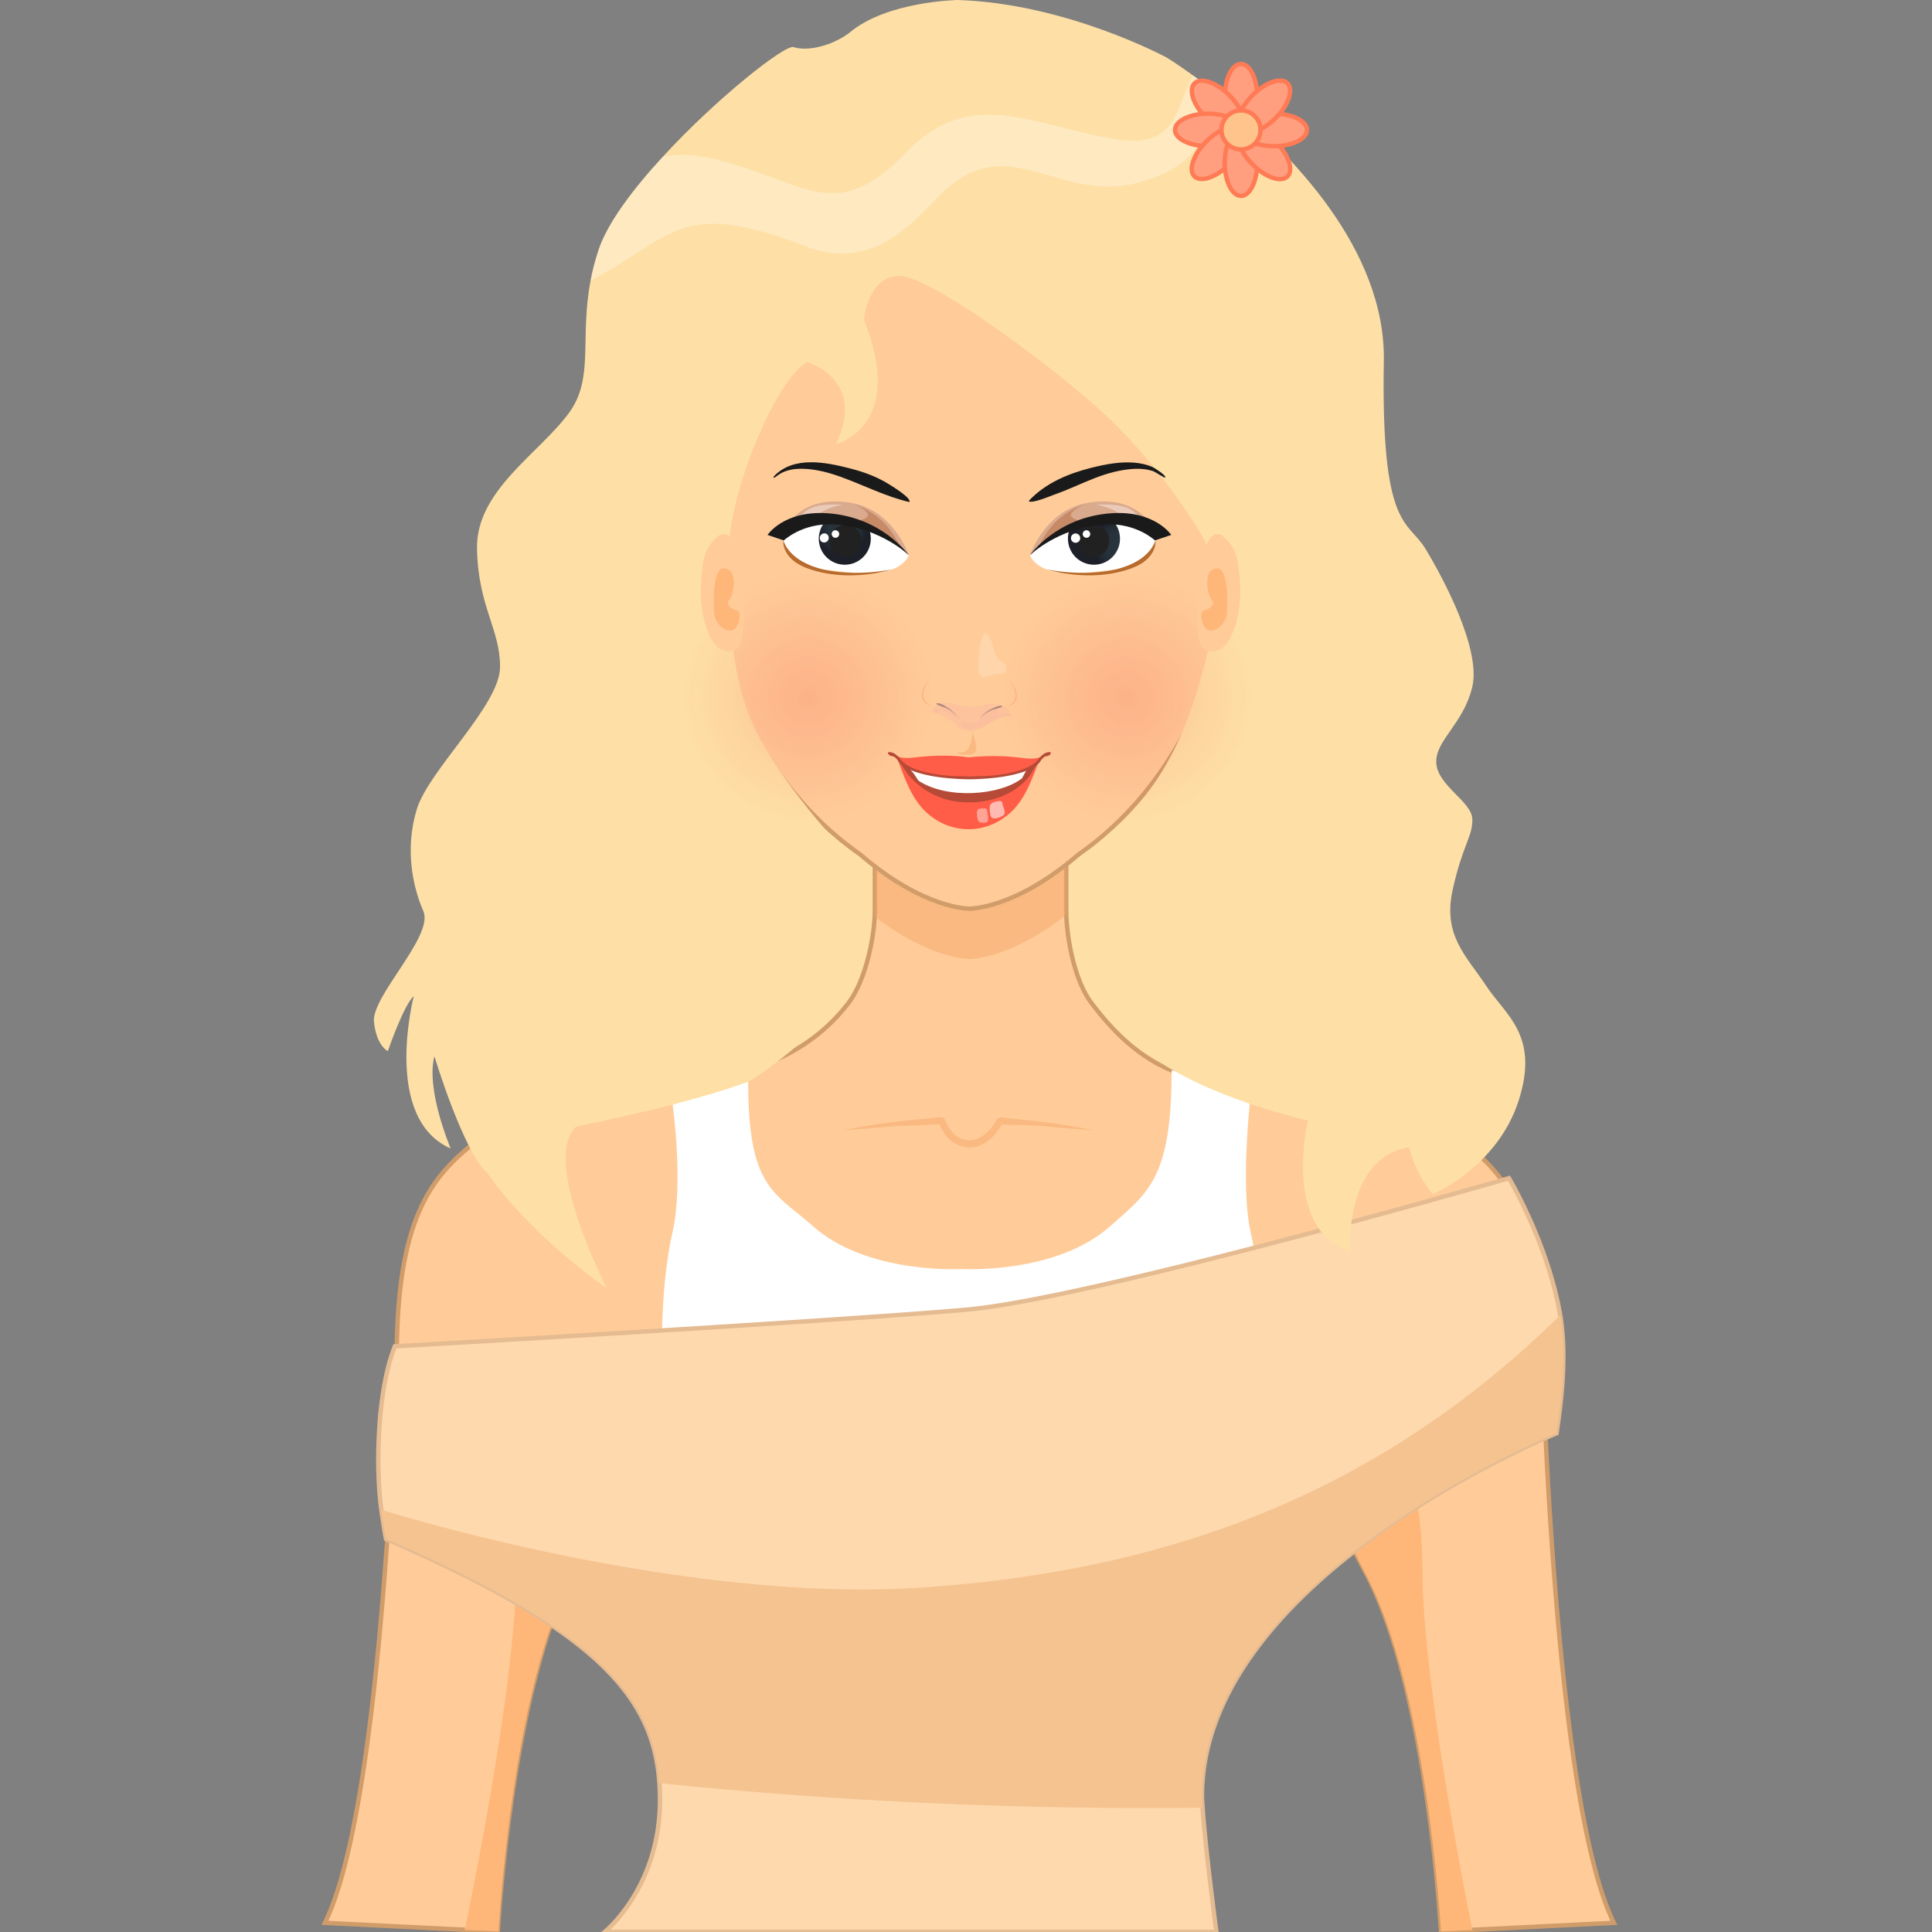 <svg xmlns="http://www.w3.org/2000/svg" width="220" height="220" viewBox="0 0 220 220"><rect x="0" y="0" width="220" height="220" fill="#808080" stroke="none"/><path fill="#FEE0A6" d="M74.037 87.282h72.486v45.766H74.037z"/><path fill="#fc9" stroke="#D09D6A" stroke-width=".5" stroke-miterlimit="10" d="M175.589 153.545c-.202-16.998-5.136-20.582-10.623-24.835-5.601-4.343-13.625-4.276-26.141-5.66-7.197-.245-11.769-5.159-14.579-8.894-1.903-2.531-2.837-7.471-2.837-10.636V90.73H99.624v12.79c0 3.166-1.063 8.105-2.967 10.636-2.813 3.734-7.73 7.419-14.778 8.242-12.559 1.471-20.469 1.97-26.069 6.313-5.193 4.025-9.894 7.454-10.553 22.227h-.001l-.001.052a77.913 77.913 0 0 0-.068 2.456c-.336 10.75-2.028 53.035-8.185 65.509l15.949.791 3.738.185s1.525-27.725 8.599-40.91c.779-1.457 1.548-2.97 2.316-4.529 2.946-6.035 5.664-12.567 7.69-17.719l33.565 2.375 36.584-2.47c2.029 5.167 4.763 11.741 7.727 17.813.768 1.56 1.536 3.074 2.314 4.529 7.076 13.186 8.601 40.91 8.601 40.91l3.738-.185 15.948-.791c-6.14-12.438-7.839-54.503-8.182-65.409z"/><path fill="#FFB679" d="M67.602 174.488c-.768 1.56-1.537 3.256-2.316 4.713-7.074 13.186-8.514 40.727-8.514 40.727l-3.858-.158s5.883-27.588 5.883-41.096c0-14.184 3.003-18.242 6.593-19.962 1.227-.586 1.878 6.339 2.212 15.776zm85.566 0c.768 1.56 1.536 3.256 2.314 4.713 7.076 13.186 8.601 40.727 8.601 40.727l3.585-.152s-5.695-27.594-5.695-41.102c0-14.184-5.168-17.875-8.756-19.595-1.226-.585.283 5.972-.049 15.409z"/><path fill="#fff" d="M142.426 140.375c-1.303-5.65.117-16.904.117-16.904l-9.128-1.582c0 12.063-2.539 13.829-6.853 17.617-6.193 5.652-17.063 4.998-17.063 4.998s-10.871.654-17.063-4.998c-4.314-3.788-7.243-4.277-7.243-16.339l-8.605 2.61s1.287 8.947-.016 14.599c-1.305 5.651-1.196 12.933-1.196 12.933h68.245c0-.002.109-7.282-1.195-12.934z"/><path fill="#FED9AE" stroke="#E5BB91" stroke-width=".5" stroke-miterlimit="10" d="M177.25 163.212s-40.382 16.408-40.382 41.366c0 .072.024.529.075 1.27.332 4.901 1.572 14.152 1.572 14.152H68.848s6.569-5.254 6.298-15.65a20.542 20.542 0 0 0-.061-1.301c-.653-9.751-6.94-17.307-31.131-27.808 0 0-.259-1.312-.531-3.331-.664-4.778-.478-13.553 1.54-18.6 0 0 50.806-2.902 65.143-4.184 14.335-1.27 61.722-14.964 61.722-14.964s4.453 7.459 5.833 15.601c.823 4.839.046 10.266-.411 13.449z"/><path fill="#F5C390" d="M177.25 163.212s-40.382 16.408-40.382 41.366c0 .072.024.529.075 1.27a544.02 544.02 0 0 1-61.858-2.799c-.653-9.751-6.94-17.307-31.131-27.808 0 0-.259-1.312-.531-3.331.802.261 34.111 10.699 61.49 8.867 27.724-1.842 51.927-10.512 72.747-31.014.824 4.839.047 10.266-.41 13.449z"/><path opacity=".5" fill="#F6A76A" d="M121.404 93.023v11.168c-6.523 5.103-11.018 5.011-11.018 5.011s-4.379.092-10.766-4.816V93.023h21.784z"/><path fill="#fc9" stroke="#D09D6A" stroke-width=".5" stroke-miterlimit="10" d="M110.385 20.636H81.559V71.61s2.629 16.077 16.386 25.682c7.281 6.275 12.44 6.176 12.44 6.176s5.159.099 12.44-6.176c13.757-9.605 16.386-25.682 16.386-25.682V20.636h-28.826z"/><path fill="#FEE0A6" d="M172.91 125.391c-2.432 7.5-9.746 10.584-9.746 10.584-2.053-2.386-2.717-5.332-2.717-5.332-7.453 1.205-6.696 11.901-6.696 11.901-7.786-2.535-4.815-14.953-4.815-14.953-6.65-1.628-16.396-4.733-21.89-10.801-5.491-6.063-5.274-16.902-3.623-19.25 1.407-2.001 8.209-5.115 12.269-16.959 1.789-5.215 3.875-13.954 2.638-16.82-1.25-2.867-5.31-9.265-10.894-14.998-5.596-5.733-21.314-17.347-24.996-17.347-3.669 0-4.059 5.021-4.059 5.021 4.873 12.178-3.199 14.137-3.199 14.137 3.589-7.314-3.245-9.367-3.245-9.367-3.784 2.156-8.794 14.953-8.932 21.028-.149 6.066.092 14.093 2.523 19.778C87.97 87.69 94.294 95.13 97.16 97.847c2.867 2.729-.216 7.314-.502 12.713-.287 5.391-10.738 12.319-11.466 12.604-6.323 2.471-19.585 5.117-19.585 5.117-4.059 3.817 3.49 18.411 3.49 18.411-9.505-6.776-13.564-13.084-13.564-13.084-2.775-2.396-6.065-13.332-6.065-13.332-.987 3.714 1.708 10.158 1.846 10.502-7.82-3.438-4.197-17.336-4.197-17.336-1.089.859-2.958 6.261-2.958 6.261-1.388-.86-1.56-3.234-1.56-3.234-.493-2.866 6.857-9.849 5.607-12.715-1.238-2.867-2.109-7.109-.746-11.604 1.376-4.483 9.483-11.845 9.483-16.212 0-4.358-2.5-6.857-2.625-13.461-.126-6.616 7.108-10.848 10.479-15.468 2.889-3.944 1.192-8.451 2.453-15.055.207-1.112.505-2.282.918-3.521 1.02-3.061 3.933-6.925 7.338-10.617 6.146-6.685 13.896-12.772 14.859-12.452 1.491.493 4.254-.057 6.353-1.628C100.962.125 109.068 0 109.068 0c12.452.401 23.814 6.57 23.814 6.57s1.158.71 2.97 2.018c1.021.722 2.26 1.65 3.611 2.74 7.396 5.985 18.334 17.015 18.116 29.788-.333 19.252 2.718 18.059 4.724 21.351 2.008 3.301 6.352 11.419 5.354 15.719-1.009 4.3-4.255 6.123-4.104 8.702.137 2.58 4.059 4.392 4.104 6.398s-1.101 2.866-2.247 8.073c-1.146 5.204 1.628 7.556 3.818 10.893 2.204 3.348 6.126 5.641 3.682 13.139z"/><path opacity=".3" fill="#fff" d="M139.464 11.328c-2.683 3.956-2.558 7.396-9.586 9.391l-.034.011c-9.437 2.705-15.17-6.615-23.174 1.856-4.138 4.404-8.37 8.015-15.054 5.413-14.252-5.503-14.928-.985-24.365 3.956.207-1.112.505-2.282.918-3.521 1.02-3.061 3.933-6.925 7.338-10.617 1.708-.31 3.658-.241 5.894.311 10.261 2.476 13.667 7.67 21.762-.746 7.098-7.372 13.646-3.451 23.022-1.663 7.89 1.513 7.431-2.947 9.666-7.131a74.348 74.348 0 0 1 3.613 2.74z"/><path opacity=".5" fill="#F6A76A" d="M95.968 128.702c3.315-.662 6.626-1.091 9.996-1.363.419-.034 1.229-.287 1.547.017.124.127.194.396.27.554.516 1.089 1.45 2.008 2.729 1.927 1.184-.076 2.112-.98 2.738-1.919.086-.126.156-.306.256-.417.225-.456.957-.186 1.32-.152 3.291.28 6.529.704 9.77 1.355a116.63 116.63 0 0 1-5.08-.409c-1.875-.188-3.787-.157-5.671-.269.123-.027.267-.035.332-.172-.667 1.301-1.92 2.679-3.472 2.795-1.85.14-3.237-1.178-3.814-2.859.033.127.254.203.364.223-1.876.104-3.754.17-5.632.233-1.882.184-3.767.352-5.653.456.928-.184.945-.052 0 0z"/><g stroke="#FF7B55" stroke-width=".5" stroke-miterlimit="10"><ellipse fill="#FF9F80" cx="141.314" cy="11.038" rx="1.849" ry="3.758"/><ellipse transform="rotate(-135 138.668 12.141)" fill="#FF9F80" cx="138.656" cy="12.139" rx="3.756" ry="1.85"/><ellipse fill="#FF9F80" cx="137.559" cy="14.795" rx="3.758" ry="1.849"/><ellipse transform="rotate(135 138.67 17.436)" fill="#FF9F80" cx="138.662" cy="17.449" rx="3.757" ry="1.848"/><ellipse fill="#FF9F80" cx="141.314" cy="18.551" rx="1.849" ry="3.758"/><ellipse transform="rotate(45 143.979 17.42)" fill="#FF9F80" cx="143.972" cy="17.45" rx="3.757" ry="1.849"/><ellipse fill="#FF9F80" cx="145.07" cy="14.795" rx="3.759" ry="1.849"/><ellipse transform="rotate(-45 143.966 12.164)" fill="#FF9F80" cx="143.974" cy="12.132" rx="3.757" ry="1.849"/><circle fill="#FFC48C" cx="141.313" cy="14.795" r="2.222"/></g><radialGradient id="a" cx="139.631" cy="-29.388" r="14.577" gradientTransform="matrix(1 0 0 -1 -47.6 50.01)" gradientUnits="userSpaceOnUse"><stop offset="0" stop-color="#ED1C24"/><stop offset="1" stop-color="#ED1C24" stop-opacity="0"/></radialGradient><circle opacity=".15" fill="url(#a)" cx="92.031" cy="79.398" r="14.577"/><radialGradient id="b" cx="175.87" cy="-29.388" r="14.577" gradientTransform="matrix(1 0 0 -1 -47.6 50.01)" gradientUnits="userSpaceOnUse"><stop offset="0" stop-color="#ED1C24"/><stop offset="1" stop-color="#ED1C24" stop-opacity="0"/></radialGradient><circle opacity=".15" fill="url(#b)" cx="128.27" cy="79.398" r="14.577"/><path fill="#1A1A1A" d="M103.547 57.168c-2.715-.63-5.137-1.9-7.736-2.839-1.455-.533-3.018-.945-4.578-.95-.714-.002-1.433.104-2.086.403-.314.144-.573.336-.851.539-.196.161-.308.08-.128-.127 2.253-2.303 5.88-1.564 8.675-.843 1.582.408 3.063.953 4.449 1.83.312.196 2.534 1.546 2.255 1.987z"/><path fill="#D9AA8E" d="M103.503 63.284s-1.729-5.406-6.935-6.084c-6.325-.822-7.401 3.915-6.793 2.995 0 0 3.217-2.074 8.371-.308 4.157 1.422 5.357 3.397 5.357 3.397z"/><path fill="#EACBBA" d="M95.926 57.471s-2.348-.161-3.527.364c-1.179.521-1.8 1.609-1.8 1.609s2.438-.331 2.824-.959c.361-.582 2.503-1.014 2.503-1.014z"/><path fill="#C78A66" d="M102.513 62.251c-.964-1.927-1.977-3.137-3.688-4.126-.958-.555-1.485-.669-1.485-.669s1.408.616 1.503 1.153c.074.418-1.112.726-1.112.726 1.396.746 1.731.834 2.61 1.28.598.304 2.172 1.636 2.172 1.636z"/><path fill="#fff" d="M101.05 61.13c.589.512 2.432 2.094 2.432 2.094-.632 1.417-2.405 1.929-3.941 2.021-1.649.1-3.315-.112-4.943-.31-1.077-.13-2.506-.047-3.404-.721-.5-.376-2.262-1.767-2.004-2.743.289-1.104 2.263-1.701 3.239-1.974 2.092-.59 3.926-.279 6.014.277 1.1.29 1.487.386 2.607 1.356z"/><radialGradient id="c" cx="610.469" cy="-24.923" r="2.762" gradientTransform="rotate(-177.44 354.121 23.476)" gradientUnits="userSpaceOnUse"><stop offset="0" stop-color="#28353D"/><stop offset=".508" stop-color="#27323B"/><stop offset=".809" stop-color="#222A33"/><stop offset="1" stop-color="#1D2029"/></radialGradient><path fill="url(#c)" d="M94.029 59.323a2.962 2.962 0 0 0-.789 1.903 2.96 2.96 0 1 0 5.917.235 2.917 2.917 0 0 0-.627-1.946c-.703-.311-3.804-.397-4.501-.192z"/><path fill="#212121" d="M94.467 61.52a1.81 1.81 0 0 0 1.735 1.883 1.813 1.813 0 1 0 .146-3.624 1.815 1.815 0 0 0-1.881 1.741z"/><path fill="#B76B2C" d="M101.586 64.836s-6.141 1.306-10.088-.823c-2.014-1.083-2.309-2.543-2.309-2.543s-.312 2.118 2.732 3.241c4.73 1.739 9.665.125 9.665.125z"/><path fill="#fff" d="M93.596 61.714a.53.53 0 0 0 .562-.894.535.535 0 0 0-.732.166.534.534 0 0 0 .17.728zm1.311-.541a.427.427 0 0 0 .59-.134.435.435 0 0 0-.137-.594.433.433 0 0 0-.59.135.427.427 0 0 0 .137.593z"/><path fill="#1A1A1A" d="M103.482 63.224s-3.004-4.358-9.264-4.779c-4.971-.338-6.821 2.468-6.821 2.468l1.857.627s2.109-2.009 5.658-1.823c4.66.236 7.928 2.866 8.57 3.507zm13.664-6.185c1.889-2.027 4.492-3.112 7.124-3.772 1.59-.399 3.263-.719 4.909-.583.726.061 1.441.22 2.105.521.2.09 1.616.979 1.386 1.186-.055.049-1.115-.637-1.313-.722-.686-.235-1.396-.309-2.117-.28-1.586.063-3.167.504-4.639 1.078-1.538.6-3.01 1.326-4.574 1.866-.352.121-2.674 1.108-2.881.706z"/><path fill="#D9AA8E" d="M117.268 63.284s1.729-5.406 6.934-6.084c6.326-.822 7.4 3.915 6.793 2.995 0 0-3.217-2.074-8.371-.308-4.157 1.422-5.356 3.397-5.356 3.397z"/><path fill="#EACBBA" d="M124.844 57.471s2.348-.161 3.527.364c1.179.521 1.799 1.609 1.799 1.609s-2.438-.331-2.824-.959c-.36-.582-2.502-1.014-2.502-1.014z"/><path fill="#C78A66" d="M118.258 62.251c.965-1.927 1.977-3.137 3.688-4.126.959-.555 1.484-.669 1.484-.669s-1.406.616-1.502 1.153c-.074.418 1.112.726 1.112.726-1.396.746-1.731.834-2.61 1.28-.599.304-2.172 1.636-2.172 1.636z"/><path fill="#fff" d="M119.721 61.13c-.59.512-2.433 2.094-2.433 2.094.633 1.417 2.405 1.929 3.94 2.021 1.649.1 3.315-.112 4.944-.31 1.077-.13 2.507-.047 3.404-.721.5-.376 2.262-1.767 2.004-2.743-.289-1.104-2.263-1.701-3.239-1.974-2.092-.59-3.926-.279-6.014.277-1.098.29-1.487.386-2.606 1.356z"/><radialGradient id="d" cx="-577.905" cy="22.406" r="2.761" gradientTransform="scale(1 -1) rotate(2.3 1878.408 17543.61)" gradientUnits="userSpaceOnUse"><stop offset="0" stop-color="#28353D"/><stop offset=".508" stop-color="#27323B"/><stop offset=".809" stop-color="#222A33"/><stop offset="1" stop-color="#1D2029"/></radialGradient><path fill="url(#d)" d="M126.741 59.323c.467.501.759 1.169.79 1.903a2.961 2.961 0 1 1-5.918.235 2.912 2.912 0 0 1 .628-1.946c.702-.311 3.803-.397 4.5-.192z"/><path fill="#212121" d="M126.303 61.52a1.812 1.812 0 1 1-3.621.144 1.815 1.815 0 0 1 1.74-1.885 1.813 1.813 0 0 1 1.881 1.741z"/><path fill="#B76B2C" d="M119.184 64.836s6.142 1.306 10.088-.823c2.014-1.083 2.31-2.543 2.31-2.543s.312 2.118-2.731 3.241c-4.731 1.739-9.667.125-9.667.125z"/><path fill="#fff" d="M122.18 61.714a.529.529 0 1 0 .561-.896.529.529 0 0 0-.561.896zm1.312-.541a.428.428 0 0 0 .59-.134.435.435 0 0 0-.137-.594.433.433 0 0 0-.59.135.425.425 0 0 0 .137.593z"/><path fill="#1A1A1A" d="M117.288 63.224s3.004-4.358 9.265-4.779c4.971-.338 6.821 2.468 6.821 2.468l-1.856.627s-2.109-2.009-5.658-1.823c-4.663.236-7.93 2.866-8.572 3.507z"/><path fill="#B54A37" d="M107.69 87.573c3.637.378 8.891.245 10.528-.796 0 0-.608 1.748-1.489 3.069-1.221 1.821-3.15 2.349-6.386 2.275-4.983-.113-5.164.246-6.687-2.918-.183-.386-1.18-2.531-1.694-3.189-.001.001 2.145 1.186 5.728 1.559z"/><path fill="#fff" d="M116.378 88.628c-2.485 1.939-8.439 2.426-11.727.309-.242-.159-.449-.88-1.321-1.597l14.063-.594-1.015 1.882z"/><path fill="#FF5D47" d="M117.355 88.191c-.703 1.092-3.045 3.209-7.068 3.176-4.022.033-6.441-2.458-7.147-3.549a57.747 57.747 0 0 0-.913-1.318c.385 1.063.966 2.658 1.576 3.773.992 1.798 1.919 2.499 2.695 3.016a6.929 6.929 0 0 0 3.751 1.136h.075c1.386 0 2.73-.459 3.75-1.136.777-.517 1.703-1.212 2.695-3.013.608-1.113 1.19-2.708 1.574-3.773.003 0-.687 1.232-.988 1.688z"/><path opacity=".58" fill="#fff" d="M112.816 92.955s-.26-.953-.022-1.355c.188-.318 1.272-.511 1.308-.278.094.636.6 1.281.058 1.586-.542.302-1.167.438-1.344.047z"/><path opacity=".43" fill="#fff" d="M111.318 93.271s-.266-1.104.197-1.178c.463-.073.867-.084.875.149.008.235.334 1.337-.07 1.409-.618.107-.873.027-1.002-.38z"/><path fill="#FF5D47" d="M118.826 85.999c-.319.262-.958.506-2.274.329-2.519-.343-4.524-.253-6.241-.087-1.754-.247-3.813-.285-6.258.022-1.317.162-1.952-.092-2.269-.354 1.708 2.268 5.228 2.674 8.469 2.649v-.029h.075v.029c3.242.061 6.764-.311 8.498-2.559z"/><path fill="#B54A37" d="M119.063 85.741c-.408.161-.885.786-.885.786-1.168 1.497-5.314 1.863-6.459 1.856-.352 0-.814.022-1.334.042-.522-.02-.983-.042-1.336-.042-1.144.007-5.29-.359-6.456-1.856 0 0-.479-.625-.887-.786-.565-.226-.828-.024-.352.298.164.113.466-.094.95.652.733 1.138 3.449 1.688 5.163 1.876.864.098 1.889.155 2.918.175a32.404 32.404 0 0 0 2.918-.175c1.715-.189 4.428-.739 5.163-1.876.483-.746.785-.539.949-.652.478-.322.213-.524-.352-.298z"/><path opacity=".32" fill="#F5B1A2" d="M115.167 81.563c-.7-1.861-2.364-1.441-3.921-1.181-.891.146-1.626.035-2.491-.196-.894-.239-1.83-.319-2.494.442-.495.566.552.67.914.787.864.275 1.477.925 2.255 1.369 2.091 1.199 3.603-1.403 5.737-1.221-.038-.1-.819-.069 0 0z"/><path fill="#AE8879" d="M108.776 81.376l.291.238c-.288-.304-.564-.595-.889-.858-.171-.138-1.357-.943-1.569-.6-.03.047 1.027.441 1.104.477.371.144.774.471 1.063.743zm3.1.133l-.312.207c.313-.275.615-.547.959-.783.164-.112 1.474-.821 1.615-.463.021.04-1.059.352-1.138.378-.382.132-.811.402-1.124.661z"/><path opacity=".2" fill="#F5B1A2" d="M108.13 82.043c-.514-.544-1.277-1.082-2.069-.897.739-1.302 2.874.894 3.642 1.116.949.277 1.84-.146 2.671-.561.954-.475 1.876-.629 2.882-.203-.599.188-1.141.125-1.736.417-.635.309-1.203.728-1.824 1.063-1.383.738-2.571.121-3.566-.935zm5.412-1.182c.791.859-1.749 2.03-2.366 1.933.088-.734 1.483-2.9 2.366-1.933zm-6.365-.165c-.79.859 1.75 2.029 2.367 1.931-.089-.735-1.483-2.899-2.367-1.931z"/><path opacity=".5" fill="#F6A76A" d="M110.738 83.301s-.026 2.446-1.292 2.392c-1.263-.055.347.417 1.113.207.766-.208.812-.584.179-2.599zM114.706 80.451s1.125-.422.903-1.525c-.219-1.104-.83-1.651-.83-1.651s.91.76 1.011 1.875c.103 1.113-1.084 1.301-1.084 1.301zm-8.642-.082s-1.125-.422-.905-1.524c.219-1.103.832-1.65.832-1.65s-.911.762-1.011 1.875c-.102 1.113 1.084 1.299 1.084 1.299z"/><path opacity=".3" fill="#FDE9D7" d="M114.02 75.356s-.656-.28-.871-1.414c-.215-1.136-1.088-3.164-1.523-.521-.434 2.642-.323 3.964.629 3.626 1.4-.494 2.313-.133 2.365-.747.03-.389-.201-.744-.6-.944z"/><path fill="#fc9" d="M80.895 61.981c-.643.884-.911 1.691-1.097 4.629-.181 2.939.811 7.132 2.754 7.511 1.945.38 1.98-1.466 2.095-2.71.116-1.246-.02-14.562-3.752-9.43z"/><path fill="#FFB679" d="M82.483 64.713c-1.333-.102-1.256 3.697-1.17 5.041.086 1.341 1.262 2.224 2.045 2.02.782-.202 1.259-2.143.473-2.312-.784-.168-1.192-.735-.752-1.199.441-.466 1.06-3.427-.596-3.55z"/><path fill="#fc9" d="M140.128 61.981c.644.884.911 1.691 1.097 4.629.183 2.939-.811 7.132-2.754 7.511-1.945.38-1.979-1.466-2.095-2.71-.114-1.246.02-14.562 3.752-9.43z"/><path fill="#FFB679" d="M138.541 64.713c1.333-.102 1.256 3.697 1.17 5.041-.086 1.341-1.262 2.224-2.045 2.02-.782-.202-1.259-2.143-.473-2.312.783-.168 1.191-.735.752-1.199-.441-.466-1.061-3.427.596-3.55z"/></svg>
